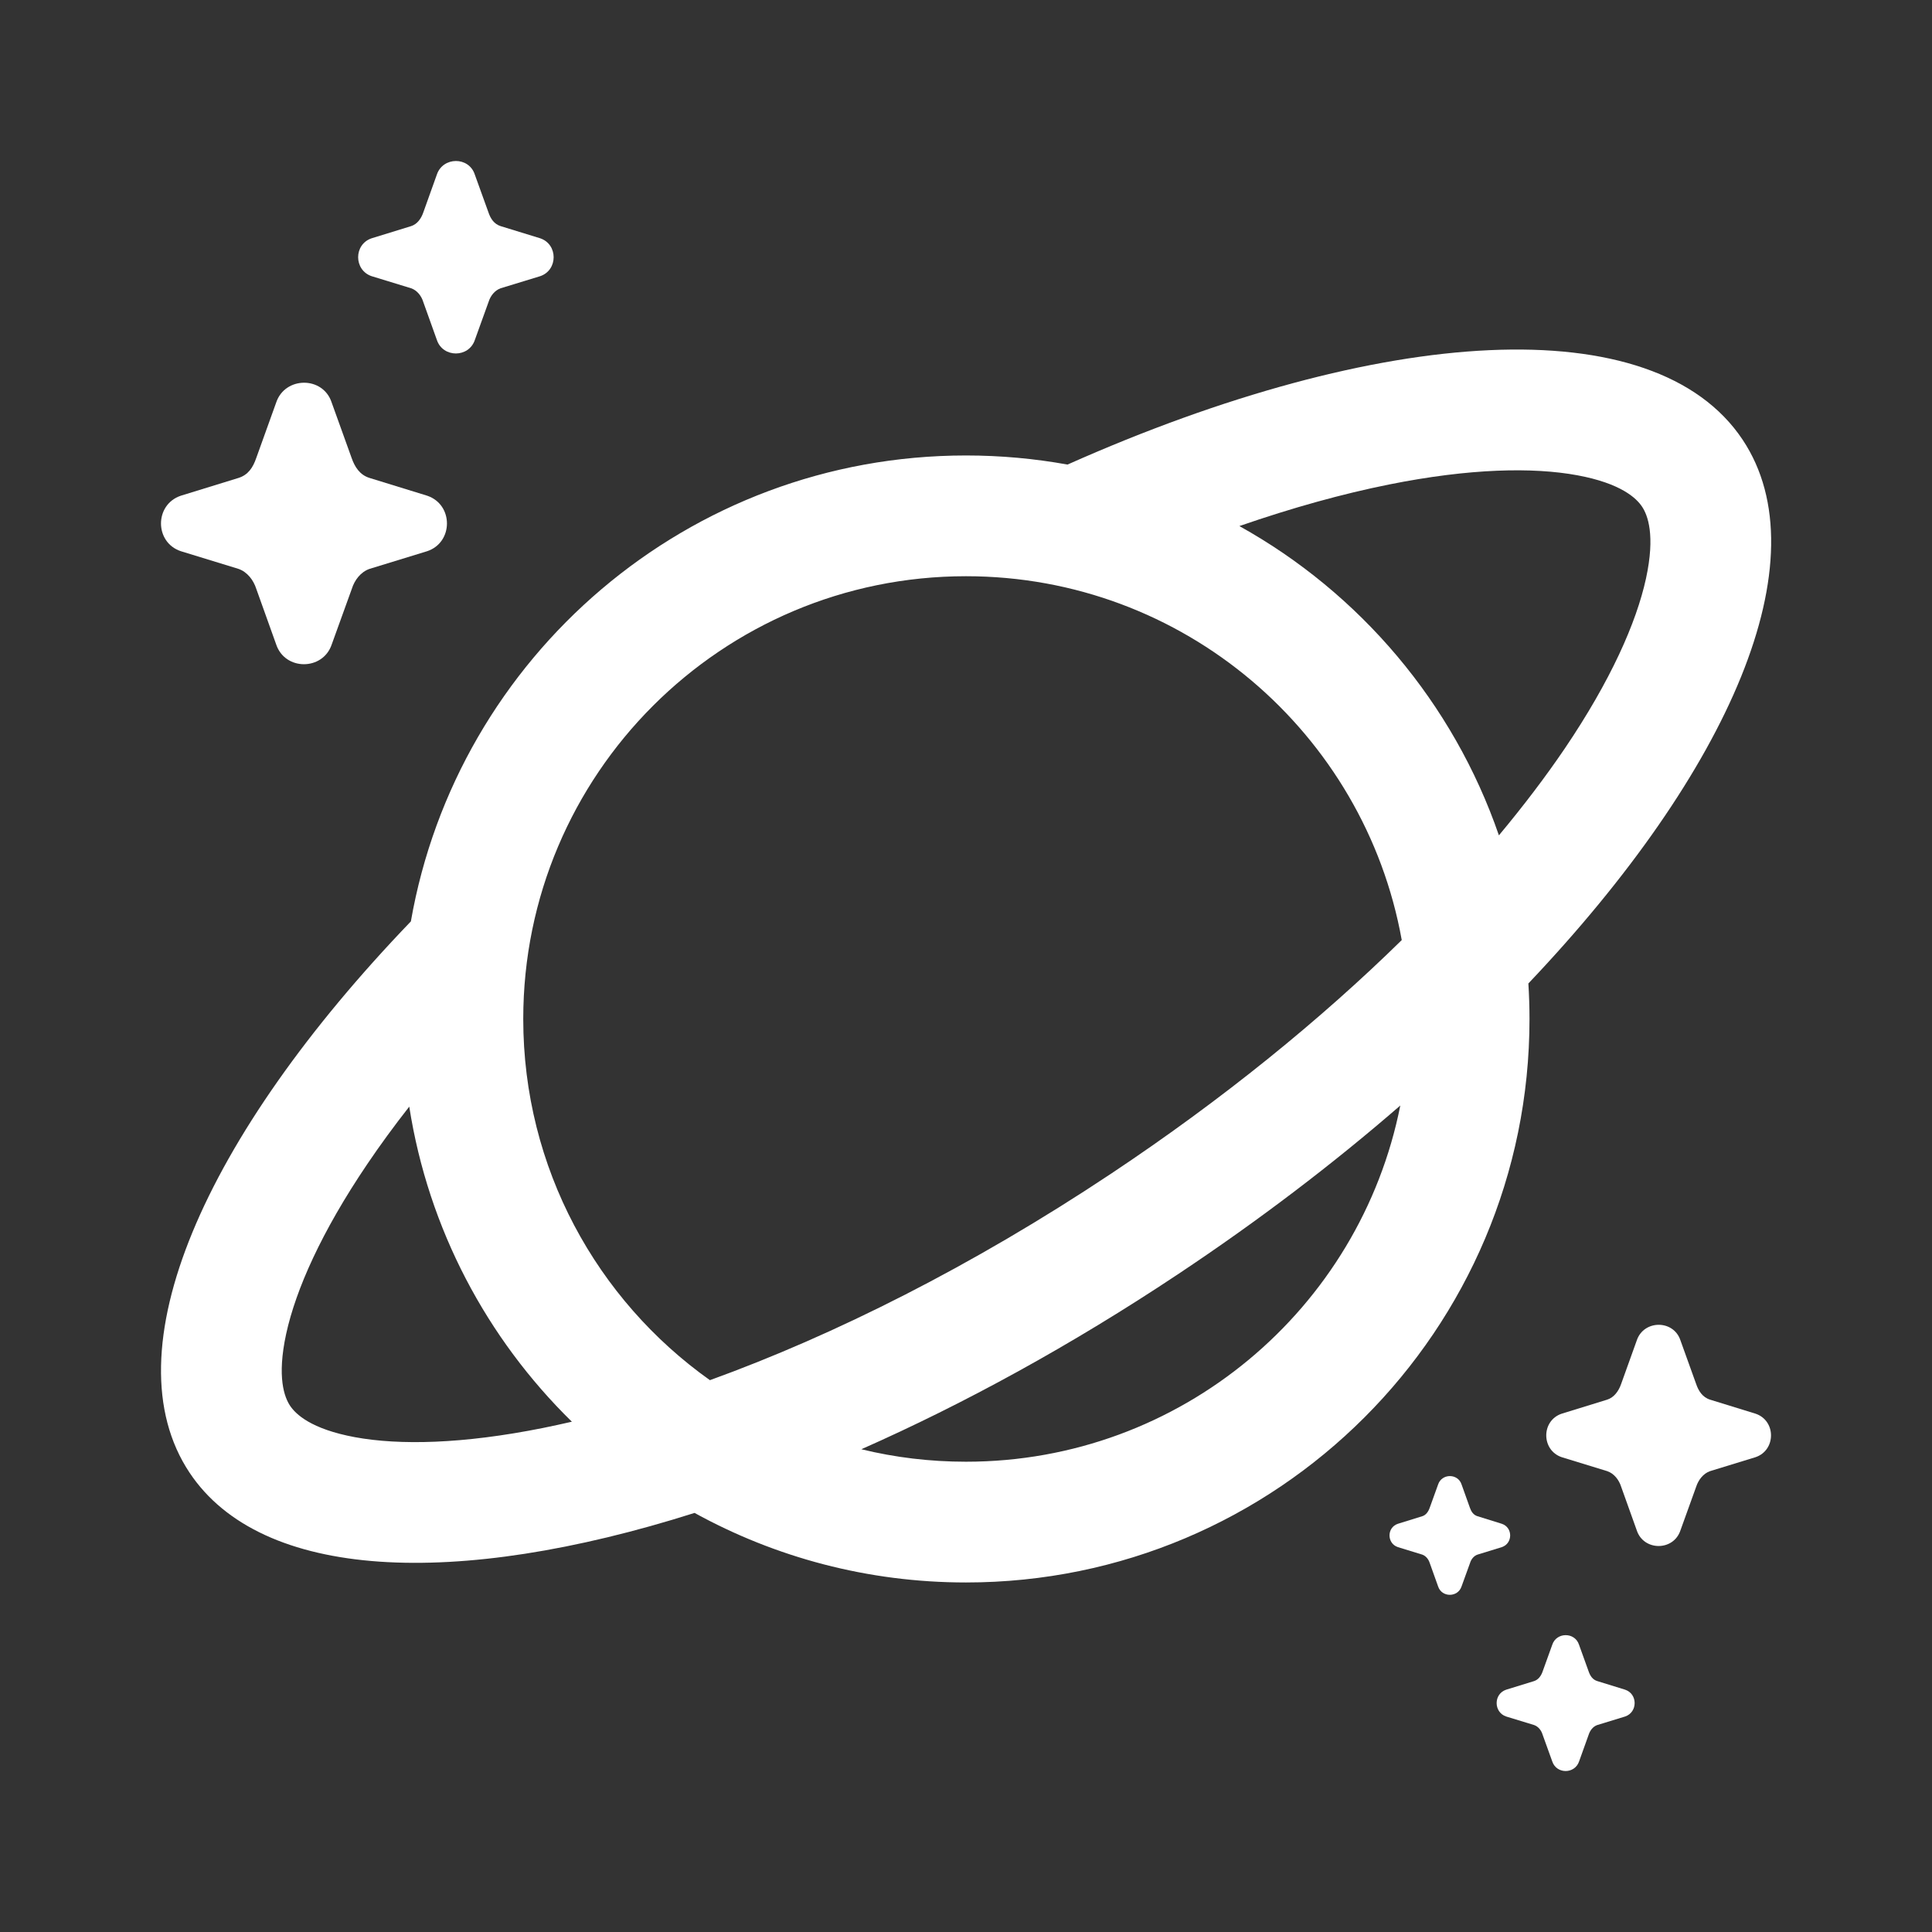 <svg width="24" height="24" viewBox="0 0 24 24" fill="none" xmlns="http://www.w3.org/2000/svg">
<rect x="0" y="0" width="24" height="24" fill="#333333" stroke="none"/>
<path d="M5.899 4.222C5.824 4.447 5.502 4.447 5.427 4.223L5.258 3.751C5.235 3.676 5.182 3.607 5.107 3.581L4.617 3.431C4.394 3.356 4.392 3.035 4.617 2.96L5.107 2.809C5.183 2.785 5.232 2.715 5.258 2.64L5.427 2.168C5.502 1.946 5.824 1.942 5.898 2.168L6.068 2.639C6.093 2.713 6.136 2.783 6.219 2.809L6.71 2.96C6.934 3.035 6.933 3.356 6.71 3.431L6.219 3.581C6.145 3.608 6.092 3.676 6.069 3.751L5.899 4.222Z" fill="white"/>
<path d="M4.121 8.005C4.011 8.333 3.541 8.333 3.431 8.006L3.184 7.316C3.149 7.206 3.072 7.105 2.963 7.067L2.246 6.847C1.919 6.738 1.917 6.269 2.246 6.158L2.963 5.937C3.084 5.899 3.143 5.806 3.183 5.69L3.431 5C3.54 4.675 4.012 4.67 4.12 5L4.368 5.689C4.406 5.798 4.468 5.899 4.59 5.937L5.307 6.158C5.635 6.269 5.633 6.738 5.307 6.847L4.59 7.067C4.481 7.105 4.404 7.206 4.37 7.316L4.121 8.005Z" fill="white"/>
<path d="M20.875 19.011C20.789 19.27 20.419 19.269 20.333 19.012L20.139 18.47C20.112 18.384 20.051 18.304 19.965 18.275L19.401 18.102C19.145 18.016 19.143 17.647 19.401 17.561L19.965 17.387C20.052 17.359 20.108 17.279 20.138 17.193L20.333 16.65C20.419 16.395 20.789 16.391 20.875 16.65L21.07 17.192C21.099 17.277 21.148 17.357 21.243 17.387L21.807 17.561C22.065 17.647 22.064 18.016 21.807 18.102L21.243 18.275C21.158 18.305 21.098 18.384 21.07 18.47L20.875 19.011Z" fill="white"/>
<path fill-rule="evenodd" clip-rule="evenodd" d="M12 19.658C10.778 19.658 9.629 19.345 8.628 18.794C5.662 19.735 3.246 19.634 2.354 18.293C1.355 16.79 2.533 14.12 5.104 11.446C5.678 8.158 8.547 5.658 12 5.658C12.43 5.658 12.852 5.697 13.261 5.771C17.152 4.039 20.552 3.816 21.648 5.463C22.636 6.949 21.495 9.575 18.986 12.217C18.995 12.363 19 12.51 19 12.658C19 16.524 15.866 19.658 12 19.658ZM19.439 9.297C20.009 8.454 20.327 7.736 20.447 7.187C20.565 6.644 20.467 6.397 20.398 6.294C20.33 6.191 20.14 6.005 19.594 5.904C19.041 5.802 18.256 5.818 17.258 6.018C16.679 6.134 16.054 6.307 15.396 6.535C16.894 7.368 18.054 8.734 18.62 10.377C18.927 10.009 19.201 9.648 19.439 9.297ZM13.799 14.582C15.191 13.656 16.409 12.663 17.413 11.678C16.951 9.108 14.703 7.158 12 7.158C8.962 7.158 6.5 9.62 6.5 12.658C6.5 14.51 7.416 16.149 8.819 17.145C10.363 16.586 12.078 15.727 13.799 14.582ZM14.63 15.831C13.309 16.71 11.978 17.438 10.7 18.003C11.117 18.105 11.552 18.158 12 18.158C14.67 18.158 16.895 16.256 17.395 13.733C16.562 14.456 15.635 15.163 14.63 15.831ZM6.744 17.739C6.862 17.715 6.982 17.689 7.104 17.661C6.051 16.63 5.322 15.27 5.084 13.747C4.895 13.988 4.721 14.226 4.563 14.46C3.993 15.302 3.675 16.02 3.555 16.569C3.437 17.113 3.535 17.359 3.603 17.462C3.672 17.566 3.862 17.752 4.408 17.853C4.961 17.955 5.746 17.939 6.744 17.739Z" fill="white"/>
<path d="M19.616 21.881C19.562 22.04 19.336 22.04 19.283 21.882L19.163 21.549C19.147 21.495 19.109 21.447 19.057 21.429L18.71 21.323C18.553 21.27 18.552 21.043 18.71 20.99L19.057 20.883C19.11 20.866 19.145 20.817 19.163 20.764L19.283 20.431C19.335 20.274 19.563 20.272 19.615 20.431L19.735 20.764C19.753 20.816 19.783 20.865 19.842 20.883L20.188 20.99C20.346 21.043 20.345 21.27 20.188 21.323L19.842 21.429C19.789 21.447 19.752 21.496 19.735 21.549L19.616 21.881Z" fill="white"/>
<path d="M17.865 19.708C17.911 19.846 18.11 19.846 18.156 19.707L18.261 19.417C18.275 19.37 18.308 19.328 18.354 19.312L18.656 19.219C18.794 19.173 18.795 18.975 18.656 18.929L18.354 18.835C18.302 18.819 18.276 18.776 18.26 18.731L18.156 18.44C18.11 18.301 17.911 18.303 17.865 18.44L17.76 18.731C17.744 18.777 17.714 18.821 17.668 18.835L17.365 18.929C17.226 18.975 17.227 19.173 17.365 19.219L17.668 19.312C17.713 19.328 17.746 19.37 17.761 19.417L17.865 19.708Z" fill="white"/>
</svg>
